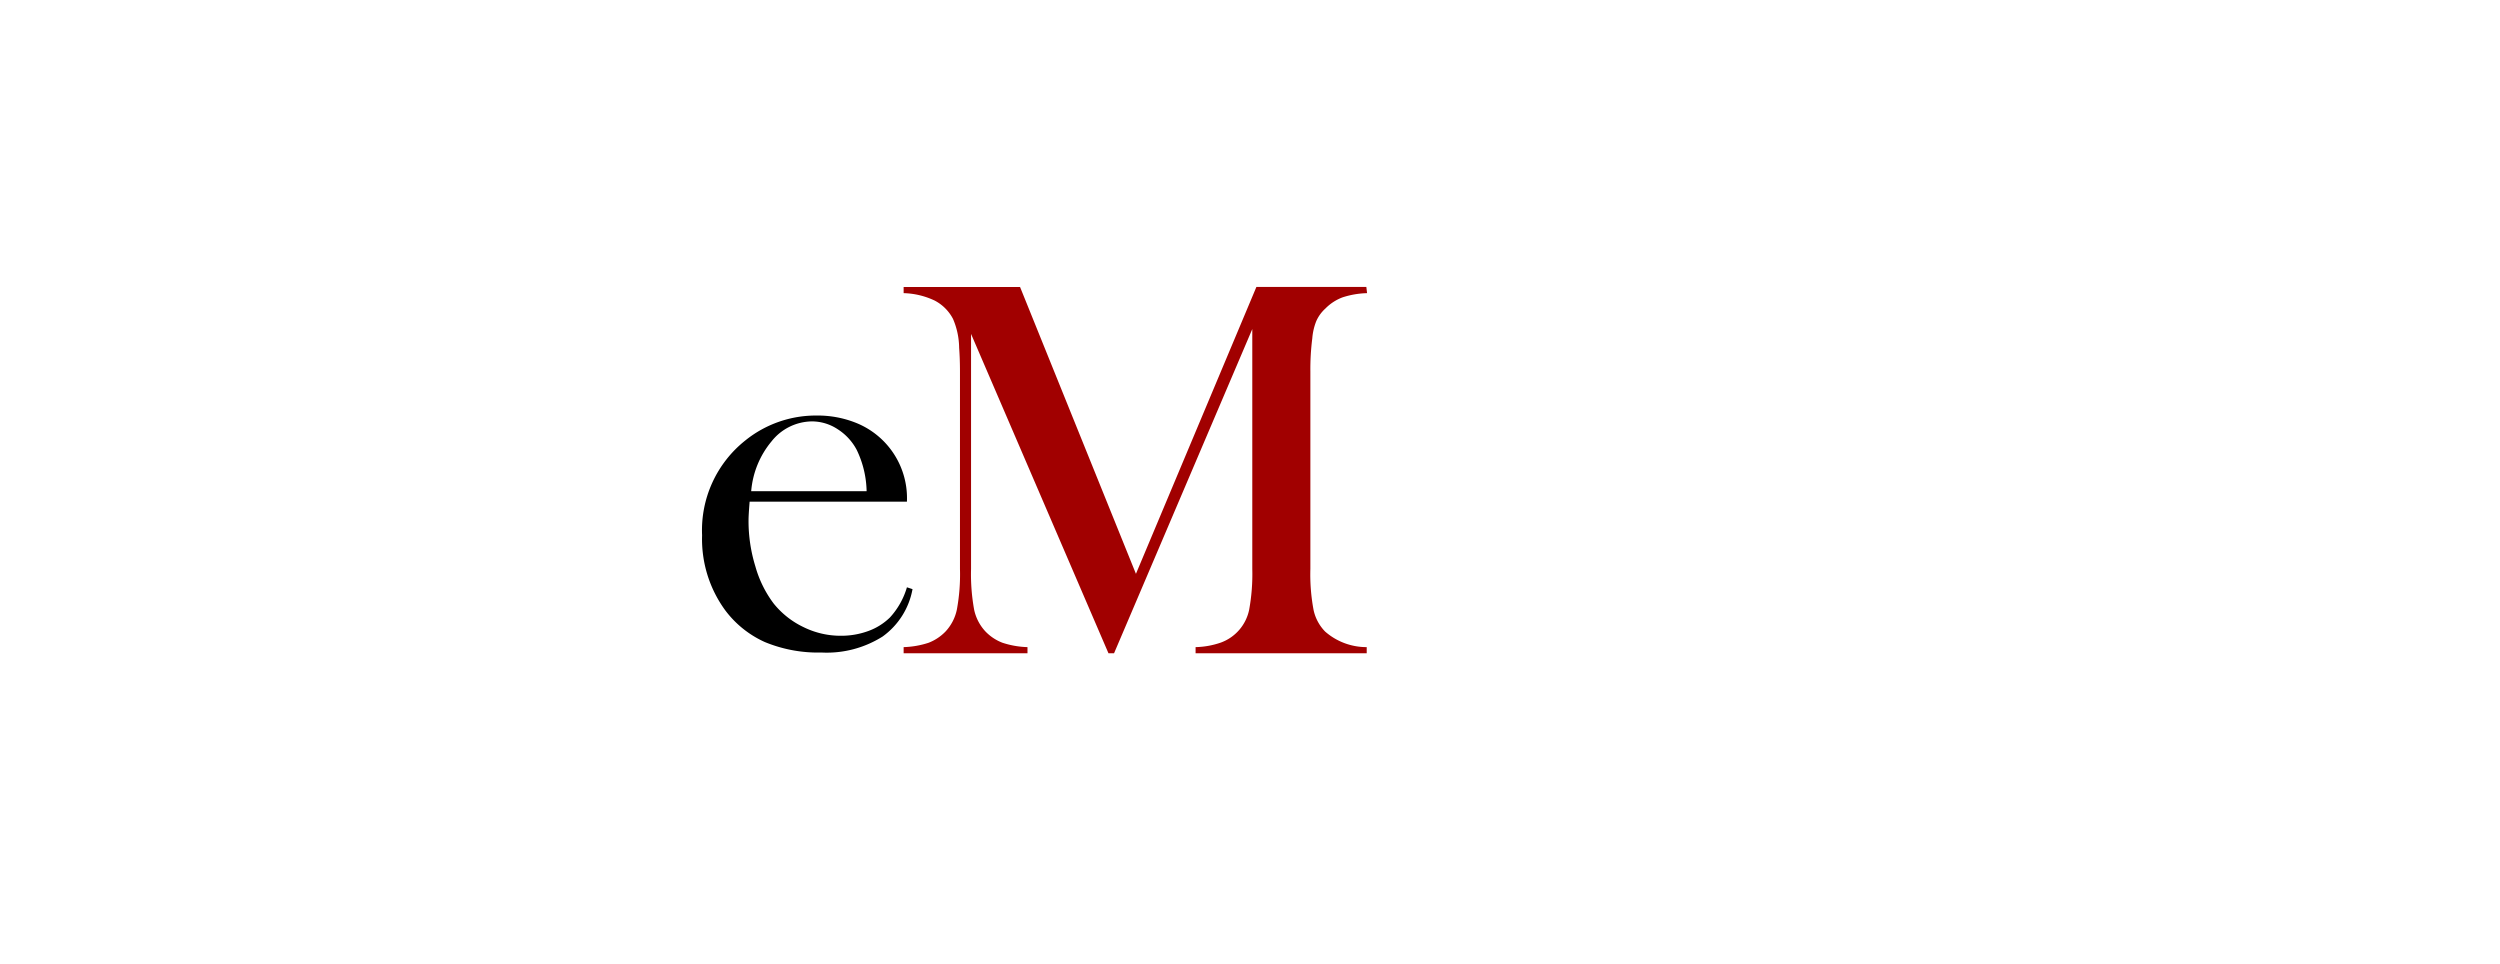 <svg id="Layer_1" data-name="Layer 1" xmlns="http://www.w3.org/2000/svg" viewBox="0 0 272.9 105.27"><title>em</title><path d="M81.83,54.76c-.08,1-.12,1.65-.12,2.08a16.79,16.79,0,0,0,.75,5,12.2,12.2,0,0,0,2,4.05,9.34,9.34,0,0,0,3.26,2.57,9.16,9.16,0,0,0,4.07.94,8.6,8.6,0,0,0,3-.52,6.58,6.58,0,0,0,2.35-1.47A8.29,8.29,0,0,0,99,64.11l.61.2a8.15,8.15,0,0,1-3.26,5.17,11.42,11.42,0,0,1-6.67,1.75,15.22,15.22,0,0,1-6.18-1.14,11.07,11.07,0,0,1-4.37-3.52,13.16,13.16,0,0,1-2.49-8.14,12.51,12.51,0,0,1,4.72-10.35,12.26,12.26,0,0,1,7.82-2.72,11.22,11.22,0,0,1,4.34.83A8.85,8.85,0,0,1,99,54.76ZM94.6,53.62a10.87,10.87,0,0,0-1.08-4.51,6,6,0,0,0-2.1-2.27,5.1,5.1,0,0,0-2.8-.84,5.7,5.7,0,0,0-4.39,2.17A9.73,9.73,0,0,0,82,53.62Z"/><path d="M149.23,32a9.42,9.42,0,0,0-2.68.46,5.14,5.14,0,0,0-1.86,1.21,4.07,4.07,0,0,0-1,1.37,6.34,6.34,0,0,0-.44,1.89,26.65,26.65,0,0,0-.21,3.6V62.11a21.13,21.13,0,0,0,.35,4.48,4.81,4.81,0,0,0,1.26,2.35,6.85,6.85,0,0,0,4.54,1.7v.67H130.51v-.67a9,9,0,0,0,2.74-.49,4.85,4.85,0,0,0,3.11-3.6,21.67,21.67,0,0,0,.34-4.44V35.92L121.61,71.31H121L106,36.45V62.11a21.69,21.69,0,0,0,.34,4.46,5,5,0,0,0,1.24,2.37,5.08,5.08,0,0,0,1.87,1.23,9.61,9.61,0,0,0,2.71.47v.67H98.64v-.67a9.68,9.68,0,0,0,2.71-.47,5.12,5.12,0,0,0,1.86-1.23,5,5,0,0,0,1.24-2.39,21,21,0,0,0,.34-4.44V40.52q0-1.35-.09-2.55a8.21,8.21,0,0,0-.67-3.16,4.72,4.72,0,0,0-2-2A8.42,8.42,0,0,0,98.64,32v-.67h12.71L124,62.64l13.15-31.32h12Z" style="fill:#a10000"/></svg>